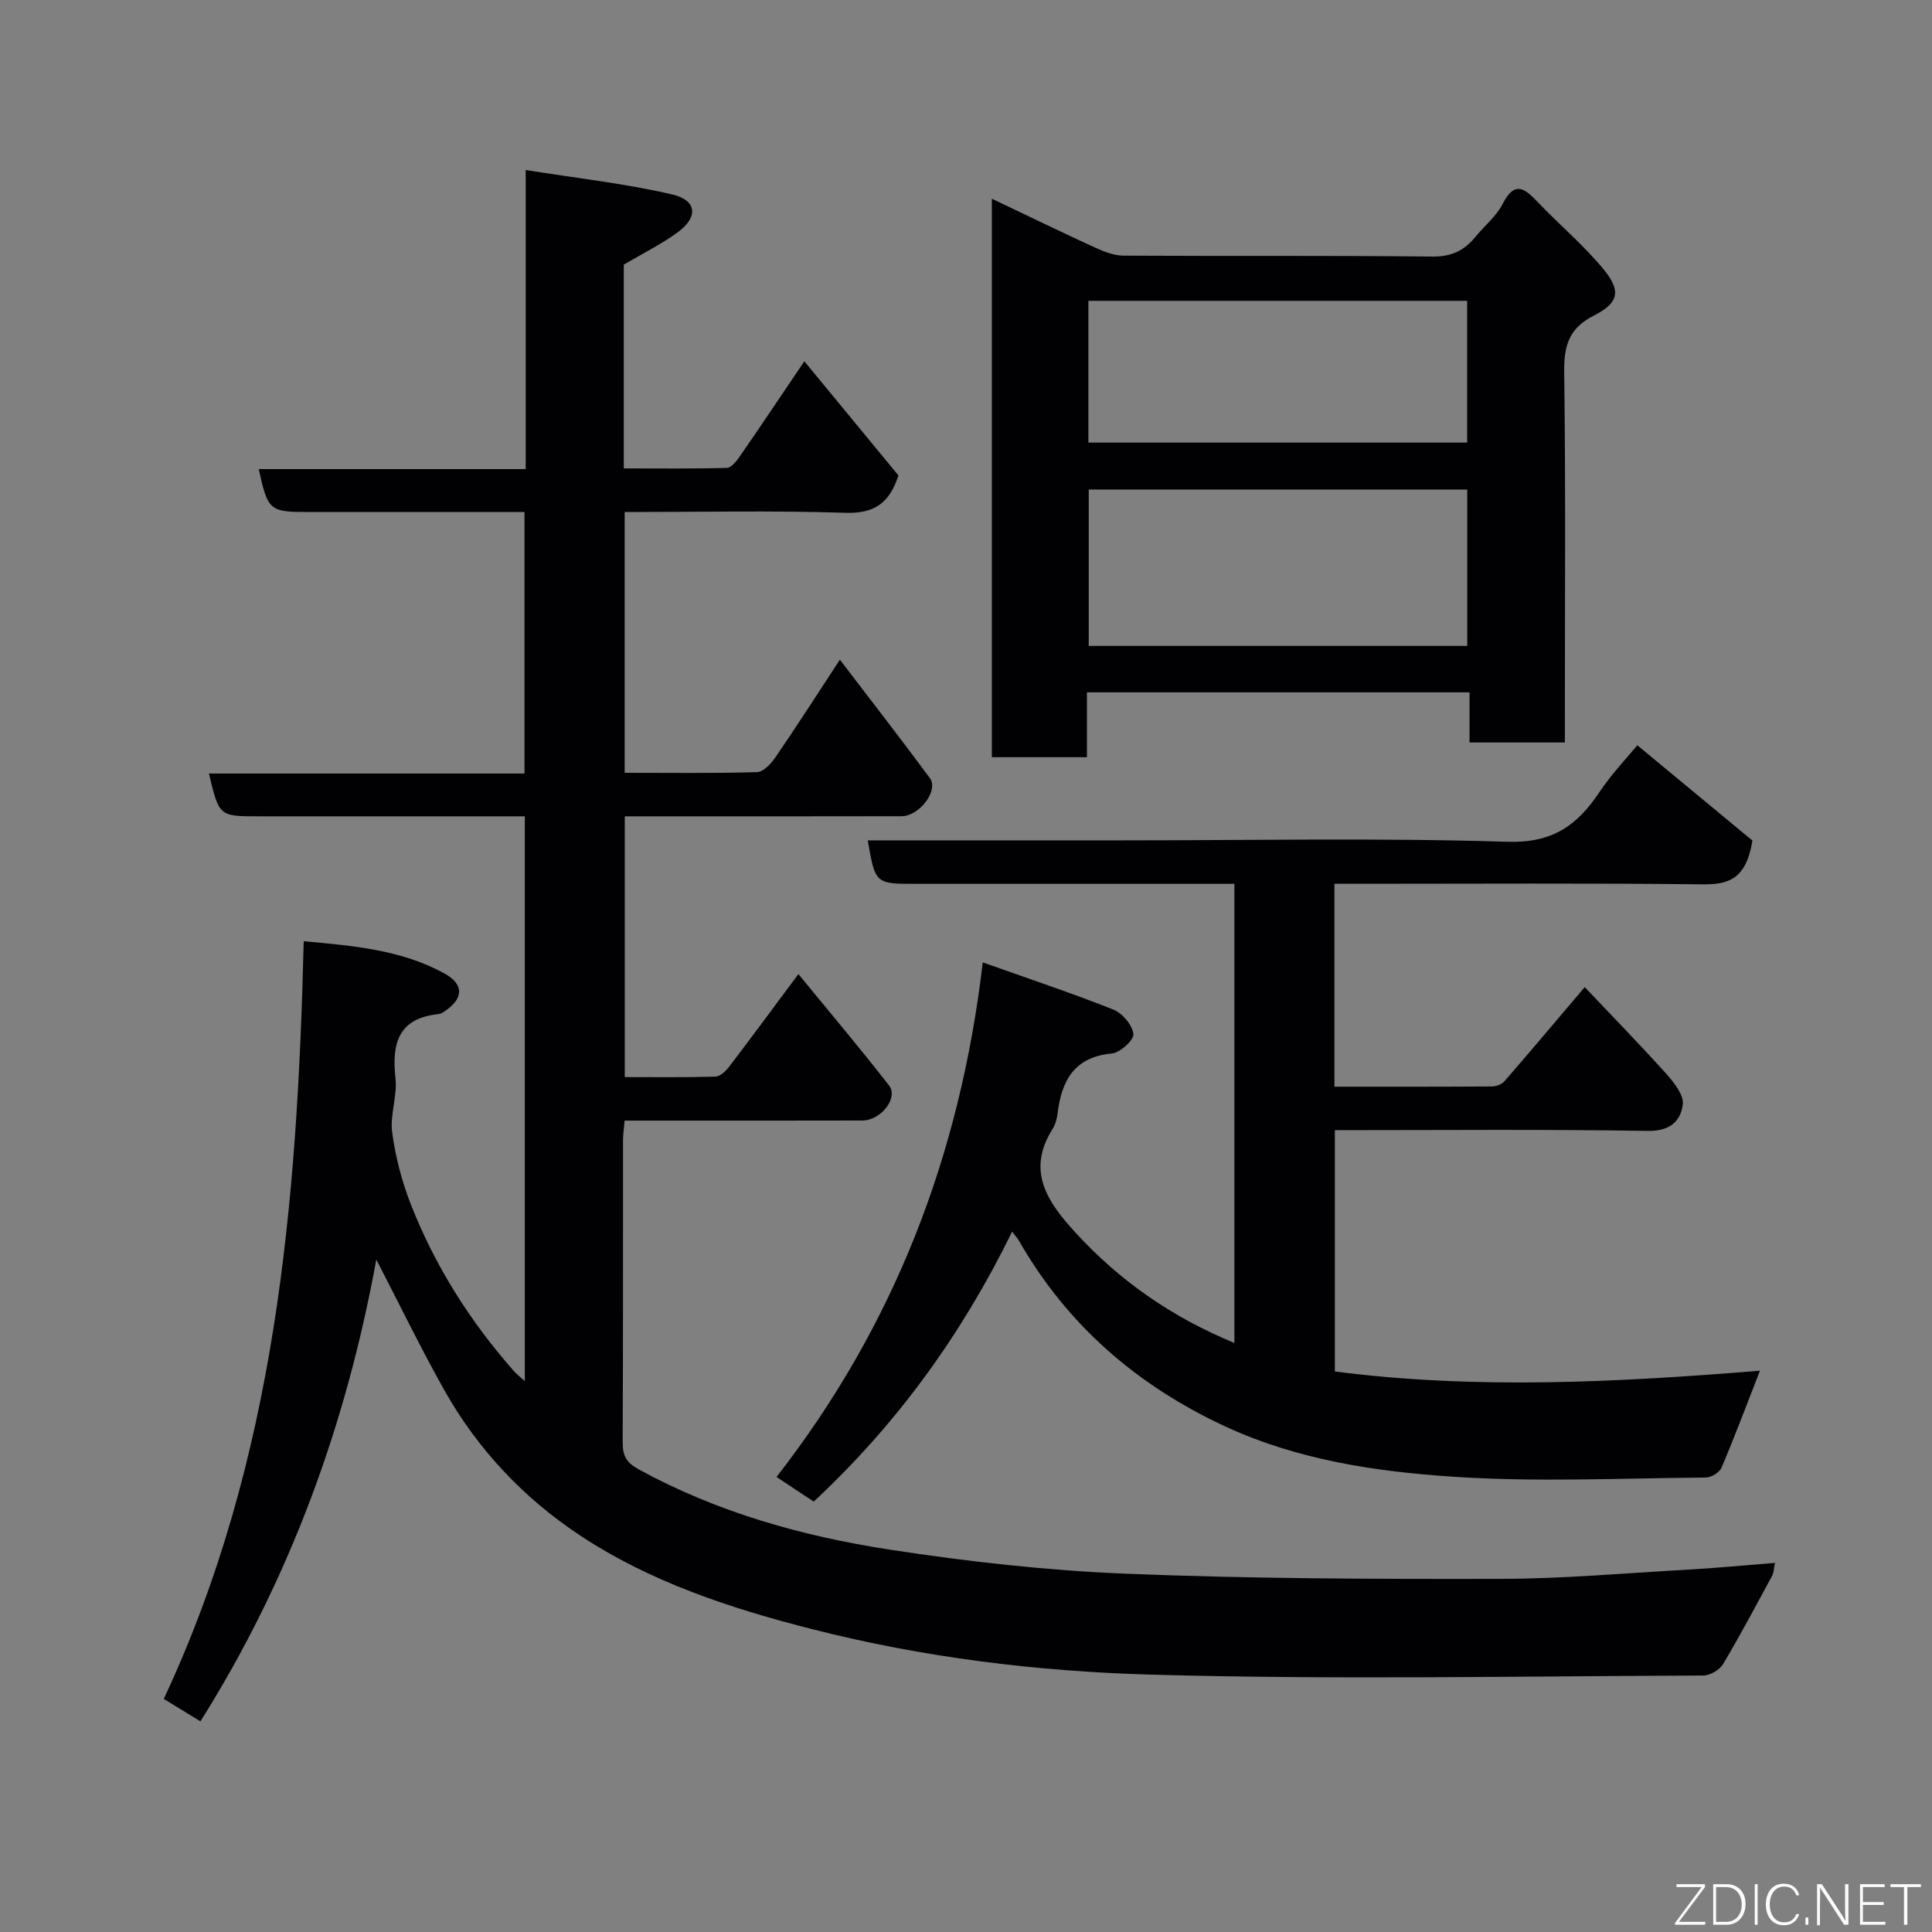 <svg enable-background="new 0 0 400 400" viewBox="0 0 400 400" xmlns="http://www.w3.org/2000/svg"><rect x="0" y="0" width="400" height="400" fill="#808080" stroke="none"/><path d="m367.49 323.58c-.28 1.38-.27 2.08-.56 2.61-3.33 6.14-6.6 12.33-10.18 18.33-.72 1.21-2.7 2.37-4.1 2.38-38.16.13-76.35.89-114.48-.19-23.5-.67-46.94-3.53-69.98-9.4-17.06-4.35-33.54-9.77-48.18-19.47-11.55-7.65-21.09-17.72-27.95-29.91-4.94-8.76-9.32-17.83-14.15-27.15-6.19 33.94-17.75 65.91-36.41 95.61-2.62-1.61-4.94-3.03-7.59-4.65 23.22-49.61 27.65-102.62 28.97-156.87 10.37.95 20.2 1.78 29.09 6.65 4.13 2.26 4.04 5.16.19 7.79-.4.27-.85.59-1.3.64-8.36.83-9.79 6.03-8.98 13.29.41 3.68-1.18 7.61-.68 11.26.69 5.08 2.02 10.19 3.9 14.96 5.01 12.73 12.26 24.17 21.32 34.44.53.6 1.18 1.08 2.24 2.04 0-39.09 0-77.63 0-116.93-1.6 0-3.35 0-5.1 0-16.67 0-33.33 0-50 0-8.19 0-8.19 0-10.3-8.86h65.33c0-18.01 0-35.73 0-54.14-3.12 0-6.38 0-9.65 0-11.67 0-23.33 0-35 0-8.15 0-8.48-.27-10.37-8.89h55.27c0-20.43 0-40.5 0-61.92 10.61 1.7 20.63 2.79 30.36 5.07 5.14 1.2 5.39 4.71 1.09 7.84-3.39 2.47-7.21 4.36-11.14 6.68v42.19c7.15 0 14.25.09 21.33-.11.93-.03 2.01-1.4 2.68-2.37 4.35-6.3 8.62-12.67 13.37-19.7 6.66 8.07 13.14 15.93 19.48 23.63-1.82 5.62-4.89 7.94-10.92 7.74-15.13-.49-30.28-.16-45.76-.16v53.99c9.19 0 18.31.13 27.41-.14 1.32-.04 2.91-1.76 3.82-3.09 4.4-6.42 8.6-12.98 13.33-20.19 6.39 8.38 12.62 16.38 18.64 24.53 1.86 2.52-2.17 7.87-5.85 7.88-17.17.04-34.33.02-51.5.02-1.82 0-3.64 0-5.83 0v53.99c6.25 0 12.53.09 18.79-.1.99-.03 2.16-1.19 2.87-2.11 4.54-5.95 8.98-11.98 14.29-19.12 6.63 8.1 12.86 15.46 18.77 23.07 1.99 2.56-1.68 7.24-5.53 7.25-12.67.04-25.33.01-38 .02-3.64 0-7.28 0-11.22 0-.13 1.57-.33 2.85-.33 4.12-.02 20.83.03 41.66-.07 62.5-.01 2.76.74 4.18 3.34 5.6 16.26 8.89 33.84 13.82 51.92 16.6 16.2 2.49 32.59 4.33 48.96 4.99 25.74 1.04 51.53 1.12 77.29 1.07 13.04-.02 26.07-1.18 39.11-1.92 5.91-.33 11.78-.9 17.95-1.39z" fill="#010103"/><path d="m276.28 224.99c11.03 0 21.82.02 32.6-.05.88-.01 2.03-.42 2.58-1.06 5.38-6.19 10.67-12.47 16.64-19.51 5.71 6.03 11.43 11.88 16.89 17.96 1.6 1.79 3.66 4.39 3.41 6.35-.44 3.47-2.68 5.53-7.22 5.46-21.47-.35-42.96-.15-64.81-.15v49.96c29.34 3.79 58.8 2.21 88.01-.16-2.74 7.01-5.21 13.6-7.96 20.08-.42.99-2.13 2.03-3.25 2.04-17.49.13-35.05.99-52.46-.18-16.03-1.08-32.09-3.47-47.03-10.4-18.23-8.46-32.71-20.96-42.73-38.47-.32-.55-.77-1.03-1.4-1.86-10.37 21.19-23.78 39.78-41.08 55.89-2.41-1.6-4.82-3.19-7.7-5.1 24.28-31.2 37.99-66.41 42.7-106.54 9.6 3.42 18.44 6.36 27.08 9.79 1.85.74 3.89 3.18 4.11 5.04.14 1.22-2.74 3.87-4.44 4.03-7.78.72-10.42 5.57-11.25 12.36-.14 1.11-.44 2.31-1.03 3.25-5.56 8.78-1 15.22 4.76 21.51 9.13 9.96 19.93 17.49 32.87 22.81 0-31.58 0-62.91 0-95.05-1.48 0-3.23 0-4.97 0-20.33 0-40.65 0-60.98 0-8.4 0-8.4 0-9.96-9h52.5c26.66 0 53.33-.54 79.96.29 9.19.29 14.35-3.3 18.93-10.15 2.64-3.94 5.96-7.41 7.94-9.83 8.48 7.02 16.77 13.89 23.83 19.73-1.32 8.14-5.07 9.12-10.4 9.06-23.49-.26-46.98-.11-70.47-.11-1.8 0-3.59 0-5.67 0z" fill="#010103"/><path d="m205.35 41.14c7.28 3.46 14.3 6.88 21.39 10.13 1.84.84 3.92 1.65 5.89 1.66 21.32.12 42.64-.05 63.95.19 3.95.04 6.6-1.26 8.92-4.11 1.87-2.29 4.32-4.26 5.63-6.83 2.55-4.97 4.66-3.04 7.32-.26 4.42 4.62 9.36 8.78 13.43 13.68 3.8 4.57 3.35 7.08-1.86 9.72-5.25 2.66-6.24 6.31-6.17 11.79.32 23.64.14 47.3.14 70.95v5.66c-6.67 0-12.93 0-19.74 0 0-3.26 0-6.65 0-10.38-26.58 0-52.62 0-79.21 0v13.43c-6.81 0-13.07 0-19.69 0 0-38.37 0-76.71 0-115.63zm98.43 60.21c-26.45 0-52.48 0-78.37 0v32.38h78.37c0-10.85 0-21.44 0-32.38zm-.02-39.07c-26.28 0-52.31 0-78.42 0v29.35h78.42c0-9.96 0-19.55 0-29.35z" fill="#010103"/><g fill="#fbfcfa"><path d="m346.9 398 5.4-7.3h-5.2v-.6h5.9v.6l-5.4 7.2h5.5l-.1.6h-6.2v-.5z"/><path d="m354.7 390.1h2.8c2.3 0 3.9 1.6 3.9 4.1s-1.6 4.3-3.9 4.3h-2.8zm.6 7.8h2c2.2 0 3.3-1.6 3.3-3.6 0-1.8-1-3.6-3.3-3.6h-2z"/><path d="m363.9 390.1v8.4h-.6v-8.4h1.6z"/><path d="m372.5 396.3c-.4 1.3-1.4 2.3-3.2 2.3-2.4 0-3.7-1.9-3.7-4.3 0-2.3 1.2-4.3 3.7-4.3 1.8 0 2.9 1 3.2 2.4h-.6c-.4-1.1-1.1-1.8-2.5-1.8-2.1 0-3 1.9-3 3.7s.9 3.7 3 3.7c1.4 0 2.1-.7 2.5-1.7z"/><path d="m373.8 398.5v-1.5h.6v1.5z"/><path d="m376.2 398.5v-8.4h1c1.3 2 4.4 6.7 4.9 7.6-.1-1.2-.1-2.4-.1-3.8v-3.8h.7v8.4h-.9c-1.2-1.9-4.4-6.8-5-7.7.1 1.1 0 2.3 0 3.9v3.9h-.6z"/><path d="m390 394.4h-4.3v3.5h4.7l-.1.6h-5.2v-8.4h5.1v.6h-4.5v3.1h4.3z"/><path d="m394.2 390.7h-2.8v-.6h6.3v.6h-2.8v7.8h-.7z"/></g></svg>